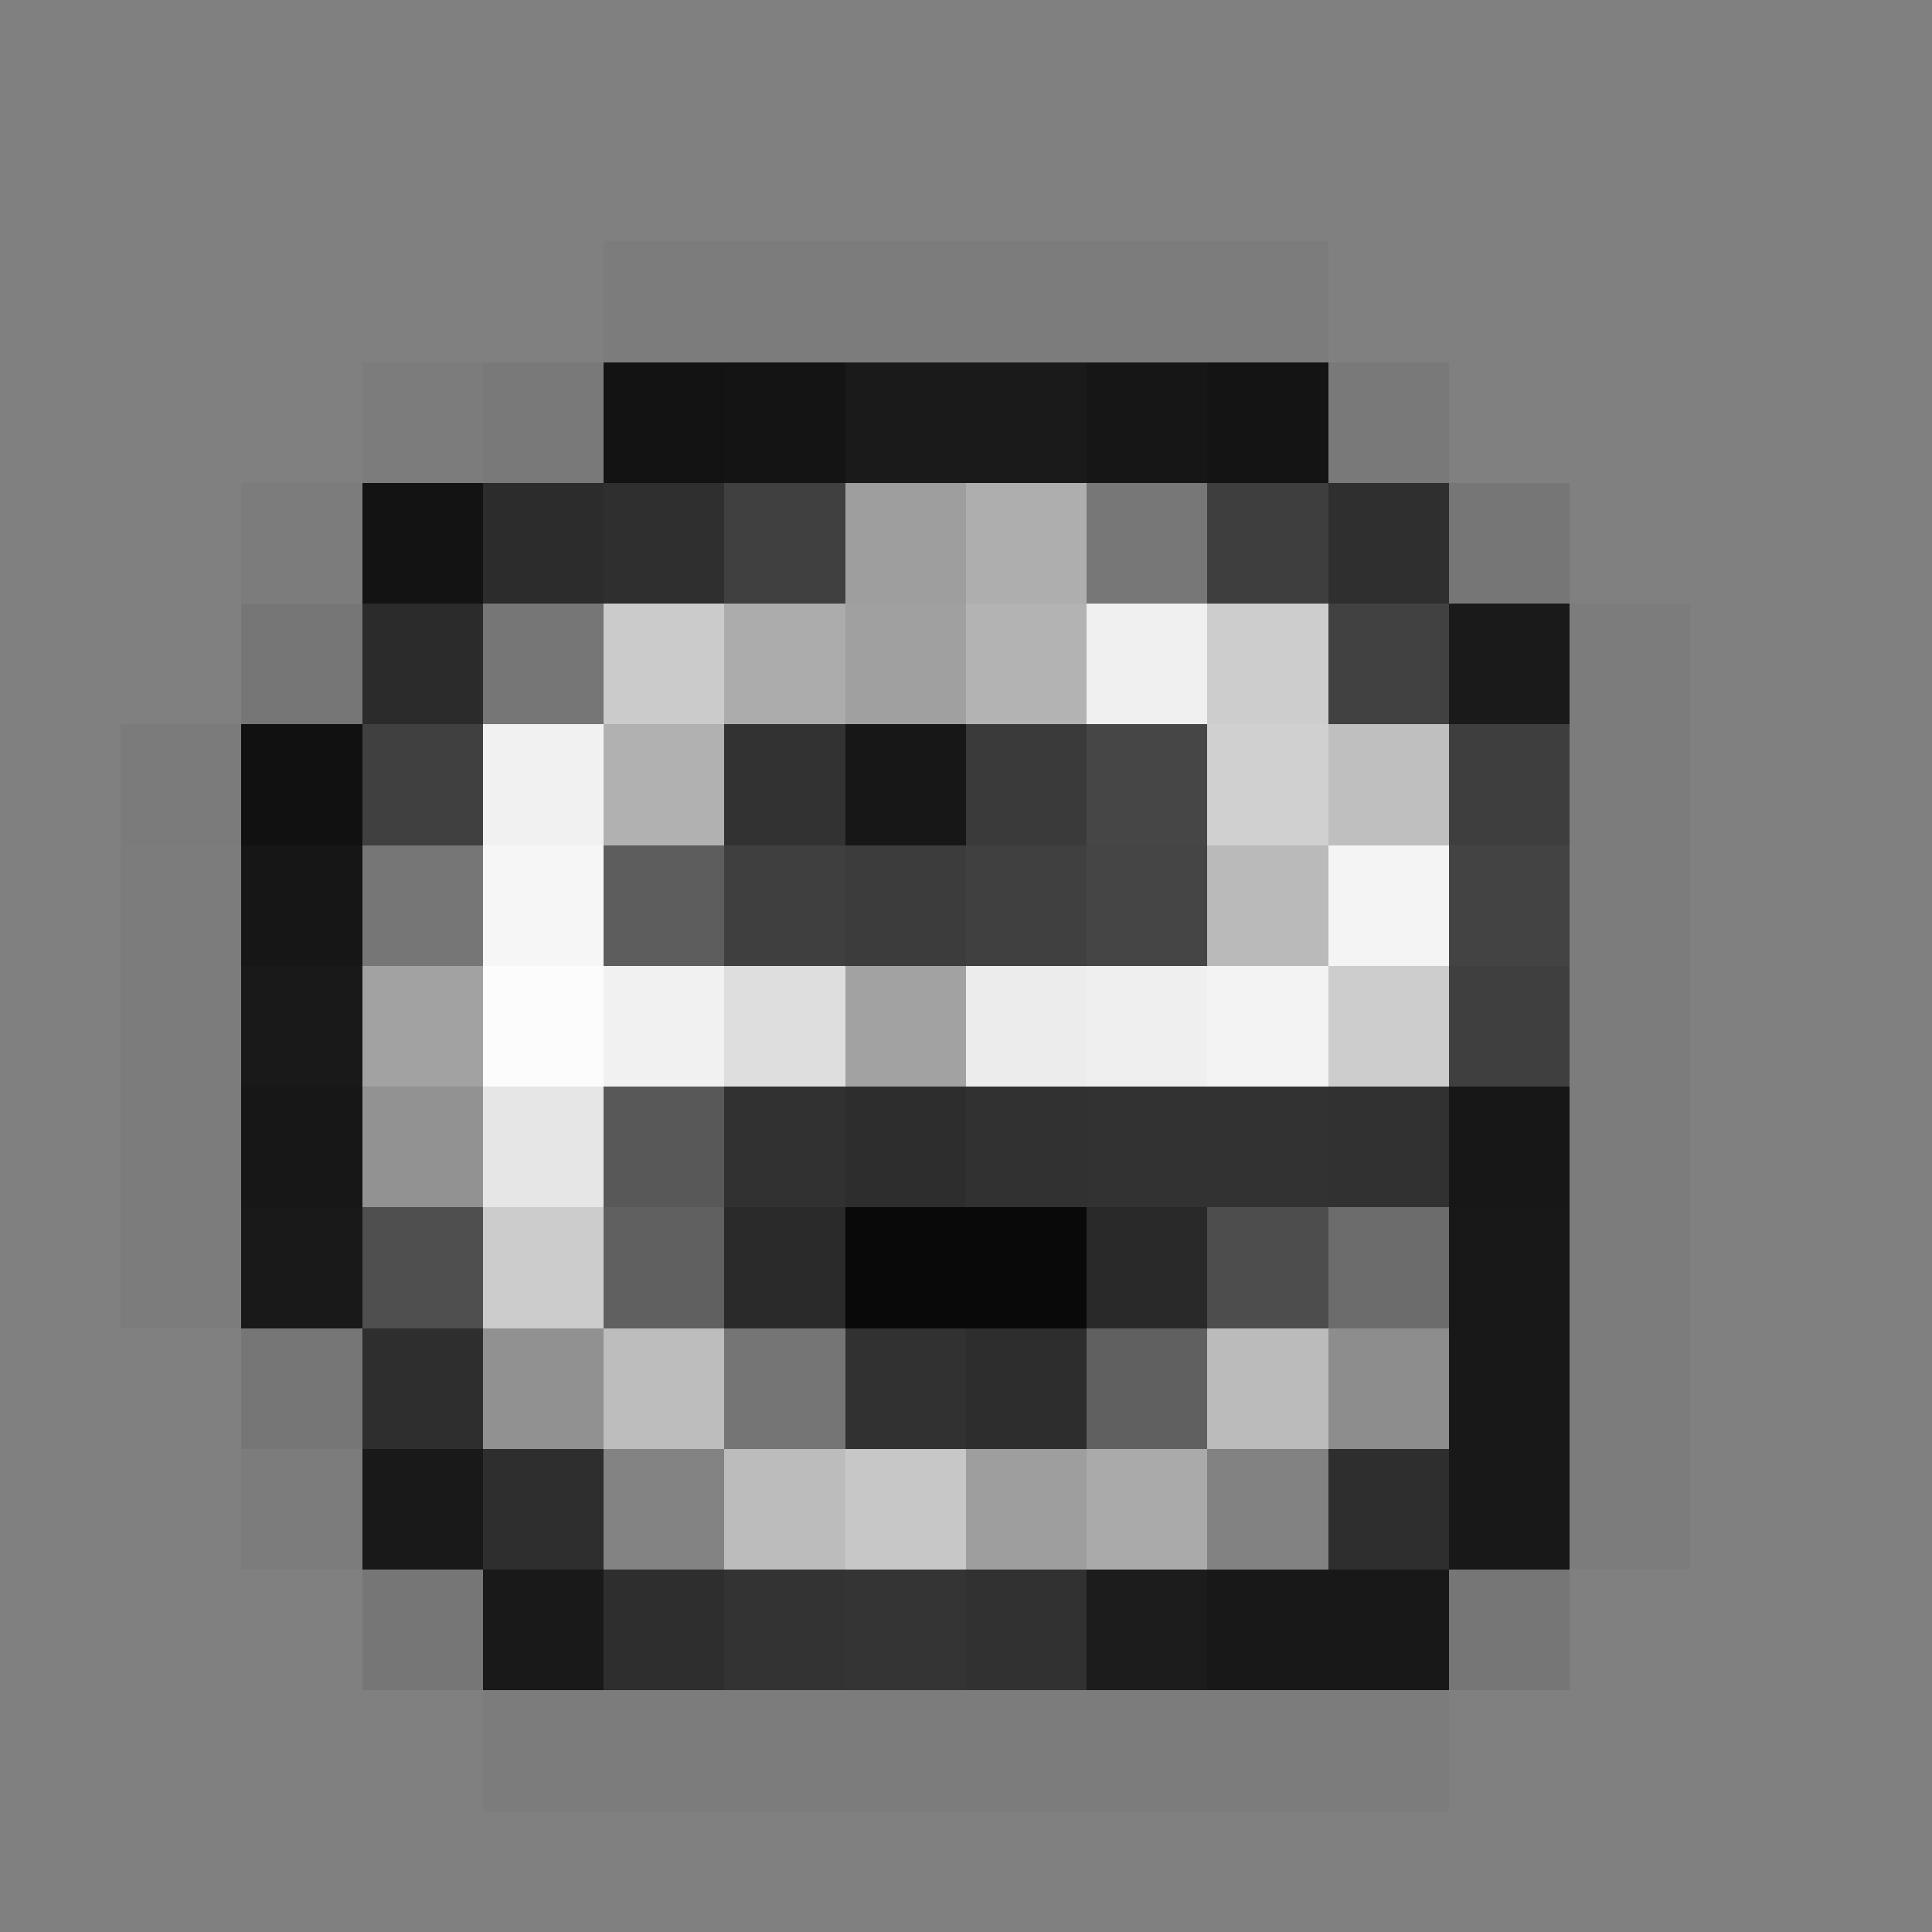 <svg xmlns="http://www.w3.org/2000/svg" viewBox="0 -0.5 16 16" shape-rendering="crispEdges">
<rect x="0" y="-0.5" width="16" height="16" fill="#808080" stroke="none"/>
<path stroke="rgba(0,0,0,0.035)" d="M5 2h1M10 2h1M3 3h1" />
<path stroke="rgba(26,26,26,0.039)" d="M6 2h4M13 5h1M1 7h1M1 8h1M1 9h1M13 9h1M1 10h1M13 10h1M13 11h1M13 12h1M9 14h2" />
<path stroke="rgba(40,40,40,0.075)" d="M4 3h1M11 3h1" />
<path stroke="rgba(10,10,10,0.925)" d="M5 3h1M3 4h1" />
<path stroke="rgba(16,16,16,0.961)" d="M6 3h1" />
<path stroke="rgba(22,22,22,0.961)" d="M7 3h2" />
<path stroke="rgba(18,18,18,0.961)" d="M9 3h1" />
<path stroke="rgba(11,11,11,0.925)" d="M10 3h1" />
<path stroke="rgba(0,0,0,0.031)" d="M2 4h1" />
<path stroke="rgba(42,42,42,0.965)" d="M4 4h1" />
<path stroke="#2f2f2f" d="M5 4h1" />
<path stroke="#404040" d="M6 4h1M3 6h1M8 7h1" />
<path stroke="#9e9e9e" d="M7 4h1M8 12h1" />
<path stroke="#aeaeae" d="M8 4h1" />
<path stroke="#777777" d="M9 4h1" />
<path stroke="#3e3e3e" d="M10 4h1" />
<path stroke="rgba(40,40,40,0.925)" d="M11 4h1" />
<path stroke="rgba(13,13,13,0.075)" d="M12 4h1M2 5h1M2 11h1M3 13h1M12 13h1" />
<path stroke="rgba(41,41,41,0.969)" d="M3 5h1" />
<path stroke="#767676" d="M4 5h1M3 7h1" />
<path stroke="#cbcbcb" d="M5 5h1" />
<path stroke="#acacac" d="M6 5h1" />
<path stroke="#a0a0a0" d="M7 5h1" />
<path stroke="#b3b3b3" d="M8 5h1" />
<path stroke="#f0f0f0" d="M9 5h1" />
<path stroke="#cdcdcd" d="M10 5h1M11 8h1" />
<path stroke="#414141" d="M11 5h1" />
<path stroke="rgba(18,18,18,0.925)" d="M12 5h1" />
<path stroke="rgba(0,0,0,0.039)" d="M1 6h1" />
<path stroke="rgba(8,8,8,0.925)" d="M2 6h1" />
<path stroke="#f1f1f1" d="M4 6h1M5 8h1" />
<path stroke="#b1b1b1" d="M5 6h1" />
<path stroke="#323232" d="M6 6h1M9 9h2" />
<path stroke="#171717" d="M7 6h1" />
<path stroke="#3a3a3a" d="M8 6h1" />
<path stroke="#464646" d="M9 6h1" />
<path stroke="#d0d0d0" d="M10 6h1" />
<path stroke="#bfbfbf" d="M11 6h1" />
<path stroke="rgba(60,60,60,0.969)" d="M12 6h1" />
<path stroke="rgba(51,51,51,0.039)" d="M13 6h1M13 7h1M13 8h1M5 14h4" />
<path stroke="rgba(19,19,19,0.969)" d="M2 7h1" />
<path stroke="#f6f6f6" d="M4 7h1" />
<path stroke="#5d5d5d" d="M5 7h1" />
<path stroke="#3f3f3f" d="M6 7h1" />
<path stroke="#3c3c3c" d="M7 7h1" />
<path stroke="#454545" d="M9 7h1" />
<path stroke="#bababa" d="M10 7h1" />
<path stroke="#f4f4f4" d="M11 7h1" />
<path stroke="rgba(65,65,65,0.961)" d="M12 7h1" />
<path stroke="rgba(21,21,21,0.961)" d="M2 8h1" />
<path stroke="#a2a2a2" d="M3 8h1M7 8h1" />
<path stroke="#fcfcfc" d="M4 8h1" />
<path stroke="#dedede" d="M6 8h1" />
<path stroke="#ececec" d="M8 8h1" />
<path stroke="#efefef" d="M9 8h1" />
<path stroke="#f3f3f3" d="M10 8h1" />
<path stroke="rgba(61,61,61,0.961)" d="M12 8h1" />
<path stroke="rgba(20,20,20,0.969)" d="M2 9h1" />
<path stroke="#929292" d="M3 9h1" />
<path stroke="#e6e6e6" d="M4 9h1" />
<path stroke="#585858" d="M5 9h1" />
<path stroke="#313131" d="M6 9h1M8 9h1M11 9h1M7 11h1" />
<path stroke="#2d2d2d" d="M7 9h1M8 11h1" />
<path stroke="rgba(19,19,19,0.961)" d="M12 9h1" />
<path stroke="rgba(17,17,17,0.925)" d="M2 10h1M3 12h1M4 13h1" />
<path stroke="#4f4f4f" d="M3 10h1" />
<path stroke="#cccccc" d="M4 10h1" />
<path stroke="#606060" d="M5 10h1M9 11h1" />
<path stroke="#2a2a2a" d="M6 10h1" />
<path stroke="#090909" d="M7 10h2" />
<path stroke="#292929" d="M9 10h1" />
<path stroke="#4d4d4d" d="M10 10h1" />
<path stroke="#6c6c6c" d="M11 10h1" />
<path stroke="rgba(20,20,20,0.961)" d="M12 10h1M10 13h1" />
<path stroke="rgba(44,44,44,0.969)" d="M3 11h1" />
<path stroke="#919191" d="M4 11h1" />
<path stroke="#bdbdbd" d="M5 11h1" />
<path stroke="#757575" d="M6 11h1" />
<path stroke="#bbbbbb" d="M10 11h1" />
<path stroke="#8d8d8d" d="M11 11h1" />
<path stroke="rgba(21,21,21,0.969)" d="M12 11h1" />
<path stroke="rgba(32,32,32,0.031)" d="M2 12h1" />
<path stroke="#2e2e2e" d="M4 12h1M11 12h1" />
<path stroke="#838383" d="M5 12h1" />
<path stroke="#bcbcbc" d="M6 12h1" />
<path stroke="#c7c7c7" d="M7 12h1" />
<path stroke="#aaaaaa" d="M9 12h1" />
<path stroke="#828282" d="M10 12h1" />
<path stroke="rgba(16,16,16,0.925)" d="M12 12h1M11 13h1" />
<path stroke="rgba(43,43,43,0.961)" d="M5 13h1" />
<path stroke="rgba(48,48,48,0.961)" d="M6 13h1" />
<path stroke="rgba(49,49,49,0.961)" d="M7 13h1" />
<path stroke="rgba(46,46,46,0.961)" d="M8 13h1" />
<path stroke="rgba(24,24,24,0.961)" d="M9 13h1" />
<path stroke="rgba(28,28,28,0.035)" d="M4 14h1M11 14h1" />
</svg>